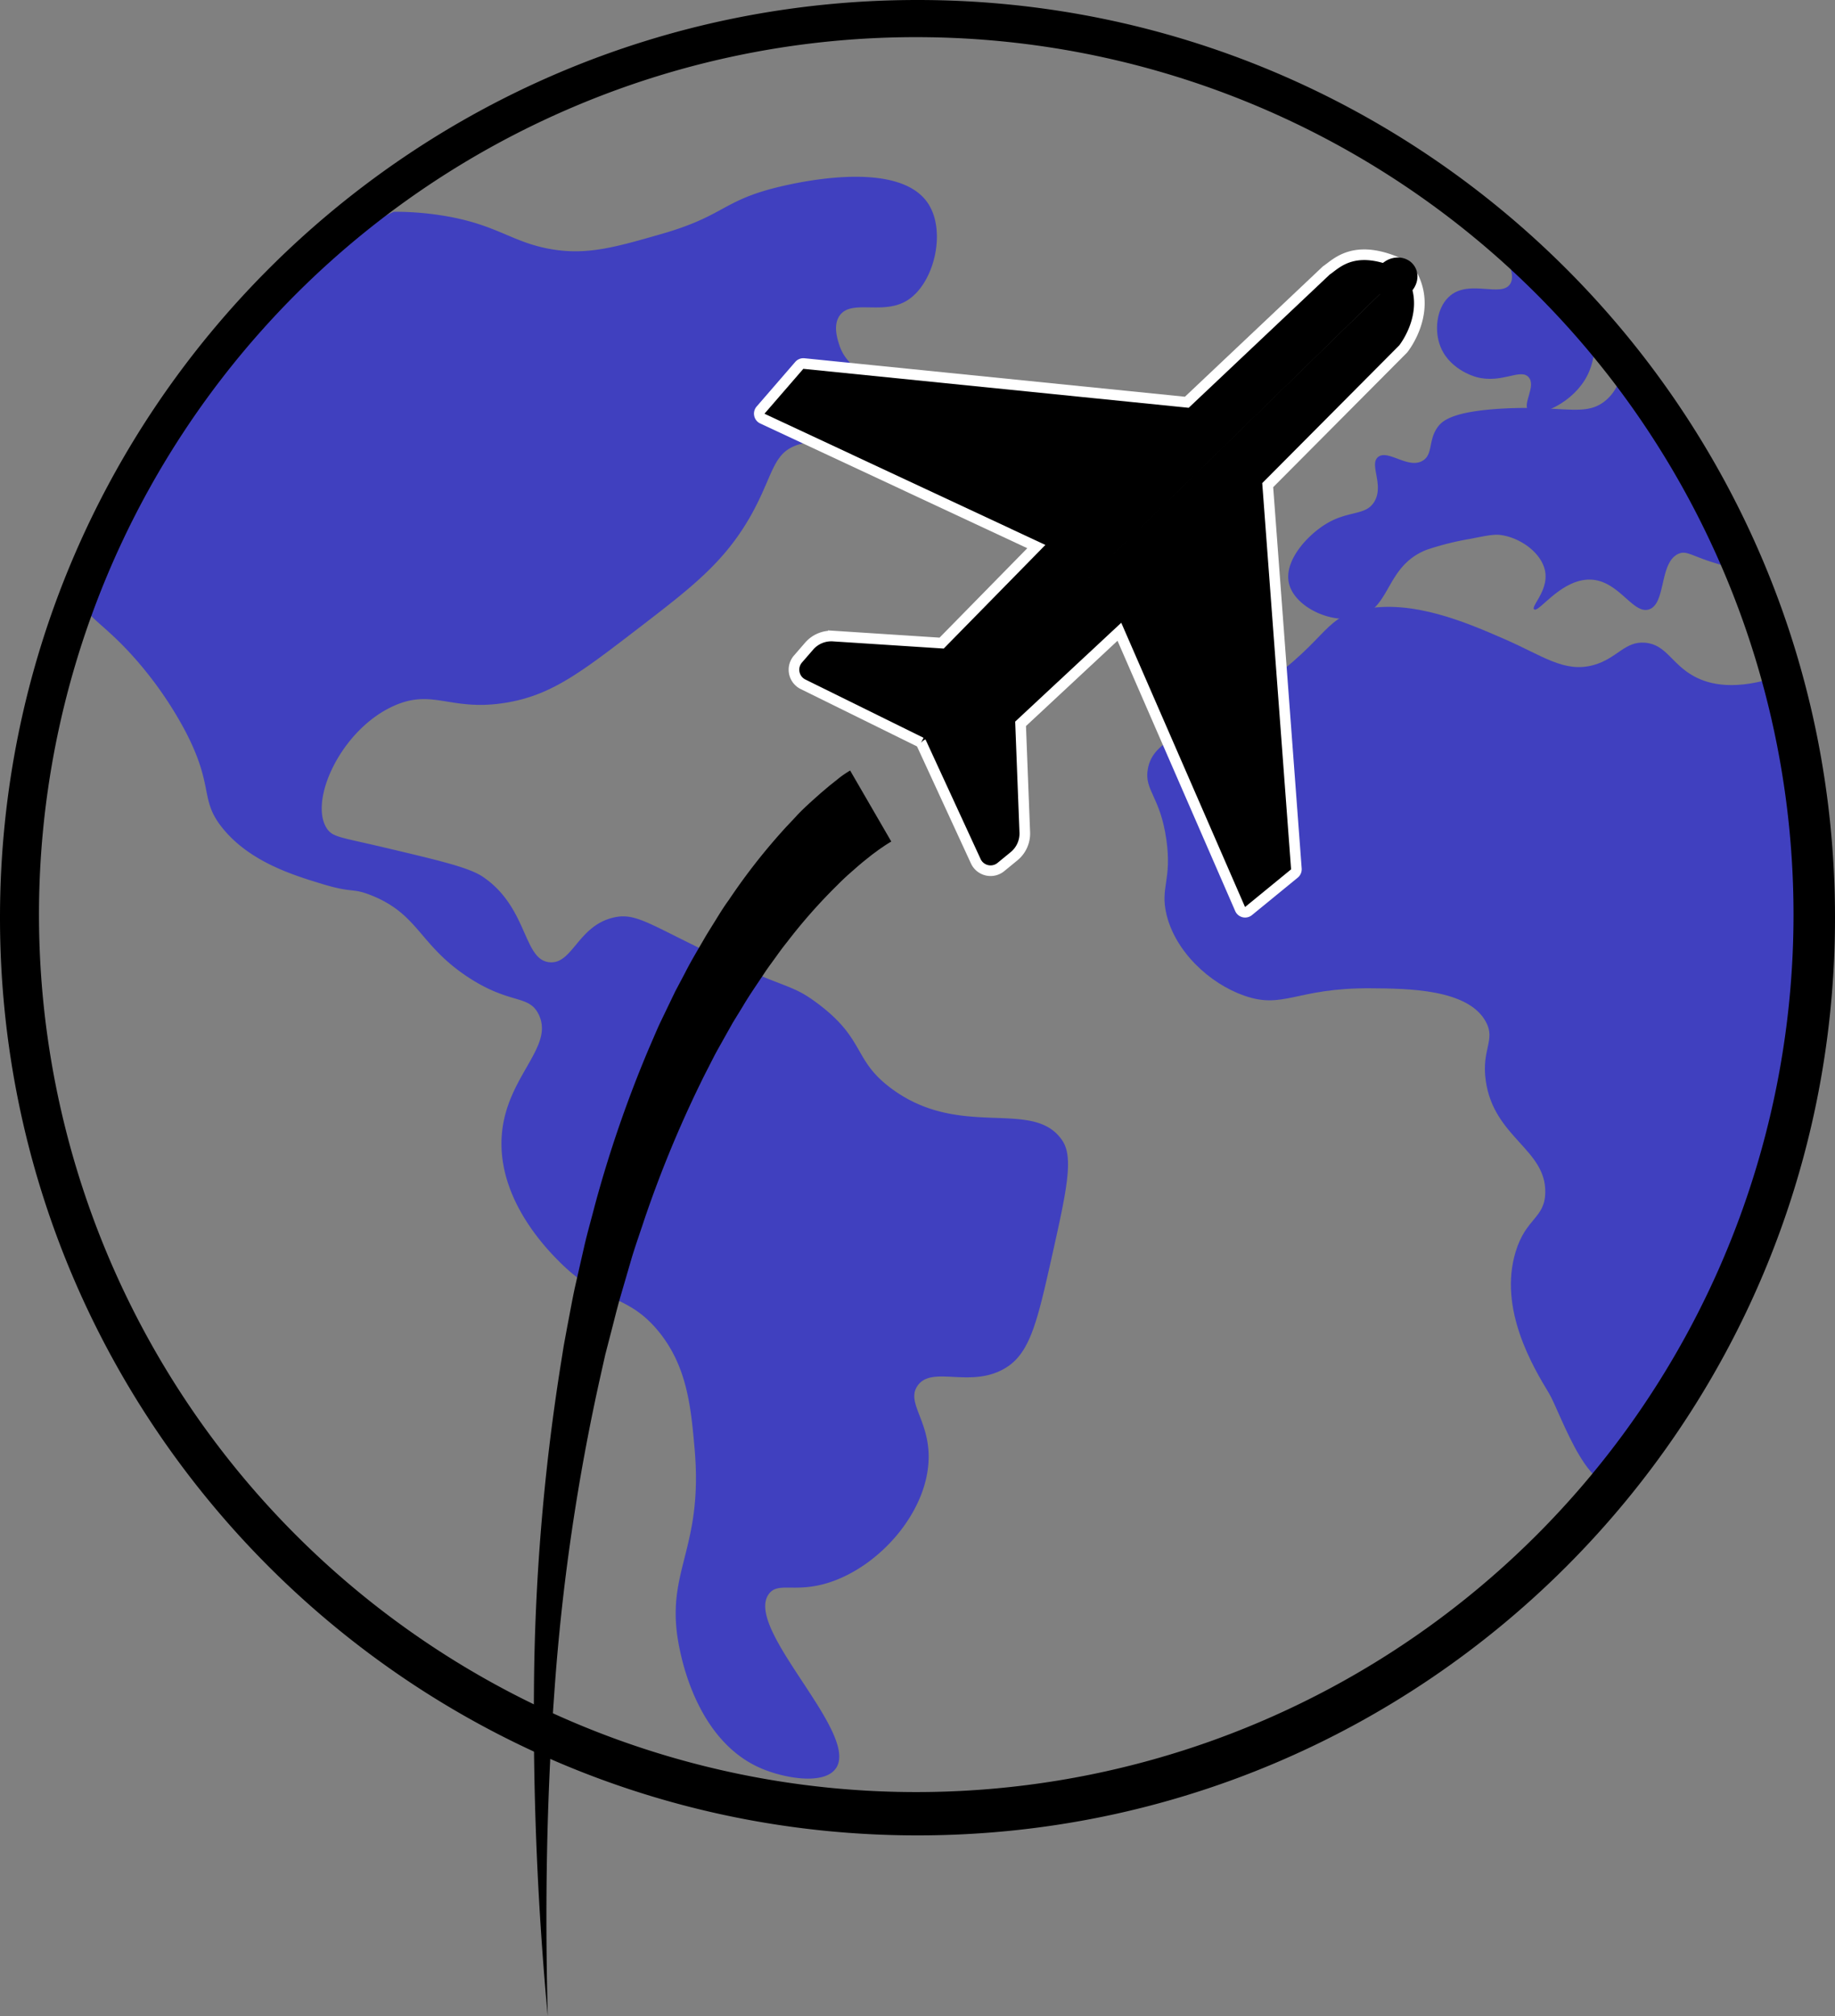 <svg id="Слой_1" data-name="Слой 1" xmlns="http://www.w3.org/2000/svg" viewBox="0 0 494 542.65"><rect x="0" y="0" width="494" height="542.65" fill="#808080" stroke="none"/><defs><style>.cls-1{stroke:white;fill:white;}.cls-2{fill:#4040BF;}.cls-3{stroke:white;fill:white;stroke-width:5px;}.cls-3,.cls-4{stroke:white;stroke-miterlimit:10;}.cls-4{stroke:white;stroke-width:2.86px;}</style></defs><path class="cls-1" d="M1075,325" transform="translate(-666.5 -255.5)"/><path class="cls-2" d="M1072,325c1.18,2.3,2.23,5.19,1,7-2.4,3.54-10.72-1.23-16,3-3.53,2.83-4.4,8.62-3,13,2.16,6.77,9.32,8.82,10,9,6.8,1.83,11.82-2.43,14,0s-1.81,7.27,0,9c2.1,2,10.77-1.39,15-8s2.5-14.12,2-16" transform="translate(-666.5 -255.5)"/><path class="cls-2" d="M1103.5,354.5c-.68,3.26-2.08,6.69-5,9-5.45,4.3-11.53,1-28,2-13,.79-15.74,3.24-17,5-2.55,3.56-1.17,7.31-4,9-3.91,2.34-9.36-3.14-12-1-2.49,2,1.67,7.48-1,12-2.31,3.9-6.86,2.28-13,6-5.13,3.11-11.41,10-10,16,1.52,6.51,11.86,11.27,19,9,8.51-2.7,7.12-13.67,18-18a77,77,0,0,1,12-3c4.12-.83,6.22-1.24,8-1,5.37.72,11.23,4.94,12,10s-3.9,9.2-3,10c1.2,1.06,7.19-8.09,15-8s11.61,9.56,16,8c4.61-1.64,2.61-12.82,8-15,1.85-.75,3.2.38,8,2a67.7,67.7,0,0,0,13,3" transform="translate(-666.5 -255.5)"/><path class="cls-2" d="M1104.5,652.5c-9.13,10.41-17.79-16.68-21-22-4.17-6.9-13.65-22.58-9-38,2.8-9.29,7.85-9,8-16,.25-11.68-13.77-14.77-16-30-1.26-8.61,2.73-11,0-16-4.79-8.82-21-8.93-31-9-20.12-.14-23.32,5.72-34,2-9.41-3.28-18.64-11.91-21-22-1.69-7.22,1.54-9.2,0-20-1.67-11.73-6-13.22-5-19,1.43-8.1,10.72-9.49,27-20,21.61-13.94,19.37-20.61,31-23,13.33-2.74,27.93,3.62,38,8,10.4,4.53,16.16,9.17,24,7,6.45-1.79,8.4-6.55,14-6s7,5.71,13,9c4.24,2.33,11.22,3.95,23,0C1145.5,437.5,1175.5,571.5,1104.5,652.5Z" transform="translate(-666.5 -255.5)"/><path class="cls-2" d="M693.5,393.5c-6.29,11.36-7.28,17.69-6,22,1.9,6.41,6.62,7.16,16,18a101.17,101.17,0,0,1,13,19c7.82,15.07,3.56,18.11,10,26,7.39,9.07,19.18,12.63,27,15,8.14,2.46,7.7.88,13,3,12.79,5.12,12.83,13.34,26,22,11.41,7.5,16.32,4.59,19,10,4.6,9.29-10.1,17.45-10,35,.09,16.27,12.85,28.88,16,32,11,10.82,17.69,8.13,26,18,8,9.54,9,20.69,10,32,2.43,27.83-8.49,32.94-4,54,.87,4.1,5.32,24.94,22,32,6.2,2.63,16.79,4.5,20,0,6.69-9.37-24.92-37.72-18-47,2.49-3.34,7-.18,16-3,14-4.39,27.07-19.49,27-34,0-9.82-6.06-14.55-3-19,3.92-5.71,14.57,1,24-5,6.28-4,8.27-12.37,12-29,4.08-18.23,6.13-27.34,3-32-7.8-11.63-27.23-.1-46-14-10.51-7.78-6.86-13.2-20-23-7.4-5.52-8.12-3.47-30-14-15.67-7.54-19.15-10.44-25-9-9.45,2.32-10.87,12.49-17,12-7.22-.57-5.77-14.72-18-23-3.68-2.49-11.46-4.33-27-8-11.3-2.67-13.44-2.65-15-5-4.92-7.42,3.73-26.59,18-33,10.81-4.86,15.46,1.82,31-1,11.75-2.14,19.5-8.09,35-20,14.18-10.89,22.92-17.61,30-30,6-10.59,5.87-16.55,12-19,9.06-3.62,16.38,6.66,28,3,6.25-2,12.7-7.65,12-12-1.22-7.58-23.8-5.3-28-18-.56-1.7-1.78-5.39,0-8,3.11-4.56,11.48-.16,18-4,7.39-4.36,10.79-18.37,6-26-8.38-13.36-40.31-4.75-43-4-12.75,3.57-12.87,7.37-29,12-12.52,3.59-20.17,5.79-30,4-10.46-1.9-14.39-6.68-29-9a80.72,80.72,0,0,0-13-1S727,333,693.5,393.5Z" transform="translate(-666.5 -255.5)"/><path d="M774.82,312.52" transform="translate(-666.5 -255.5)"/><path d="M913.5,265.5a236.17,236.17,0,1,1-92.25,18.62A235.43,235.43,0,0,1,913.5,265.5m0-10c-136.41,0-247,110.59-247,247s110.59,247,247,247,247-110.59,247-247-110.59-247-247-247Z" transform="translate(-666.5 -255.5)"/><path class="cls-3" d="M928.39,832.19" transform="translate(-666.5 -255.5)"/><path class="cls-4" d="M1045.39,327.43c7.85,10.95-1.15,22-1.15,22l-36.46,36.65,7.72,103.28a1.5,1.5,0,0,1-.55,1.26l-12.31,10.07a1.48,1.48,0,0,1-2.3-.55l-32.49-74.6-26.6,24.78,1.13,29.21a7.89,7.89,0,0,1-2.89,6.43l-3.54,2.9a4.39,4.39,0,0,1-6.76-1.55l-14.84-32.2" transform="translate(-666.5 -255.5)"/><path class="cls-4" d="M1045.39,327.43c-14-7.21-19.17-.85-21.82.85L986,363.77,882.93,353.35a1.47,1.47,0,0,0-1.27.51l-10.39,12a1.49,1.49,0,0,0,.49,2.32l73.73,34.43L920,428.59l-29.17-1.89a7.91,7.91,0,0,0-6.51,2.72l-3,3.46a4.38,4.38,0,0,0,1.37,6.8l31.8,15.68" transform="translate(-666.5 -255.5)"/><ellipse cx="1042.28" cy="330.43" rx="6" ry="5.43" transform="translate(-661.66 420.25) rotate(-36)"/><path d="M906.44,482s0,0,0,0l-.18.11-.39.22-.89.57c-.61.4-1.25.85-1.88,1.28l-1.91,1.41-1.9,1.52c-1.26,1-2.5,2.12-3.75,3.21s-2.46,2.24-3.65,3.44a146.64,146.64,0,0,0-13.54,15.34c-1.09,1.34-2.1,2.74-3.11,4.15s-2.06,2.79-3,4.23c-1.91,2.91-3.93,5.75-5.7,8.77l-2.75,4.48-2.58,4.59c-.84,1.54-1.74,3.05-2.54,4.62l-2.41,4.71a312,312,0,0,0-16.37,39.31c-1.11,3.39-2.32,6.76-3.35,10.19l-3,10.3c-1,3.44-1.82,6.94-2.74,10.41l-1.35,5.22-1.18,5.26A573.19,573.19,0,0,0,815.74,711c-2.13,28.93-2.55,58-1.78,87.13a871.21,871.21,0,0,1-3.72-87.36,582.38,582.38,0,0,1,7.15-87.59l.87-5.45,1-5.43c.71-3.61,1.33-7.25,2.14-10.86l2.46-10.81c.84-3.6,1.87-7.16,2.79-10.75a327.25,327.25,0,0,1,14.56-42.23l2.23-5.16c.75-1.72,1.61-3.4,2.41-5.1l2.45-5.09,2.65-5c1.7-3.37,3.7-6.61,5.58-9.9,1-1.64,2-3.23,3-4.85s2-3.22,3.15-4.78a165.28,165.28,0,0,1,14.2-18.3c1.29-1.47,2.69-2.87,4-4.31s2.8-2.8,4.29-4.16l2.24-2,2.36-2c.83-.65,1.64-1.3,2.51-2s1.61-1.21,3.08-2.12Z" transform="translate(-666.5 -255.5)"/></svg>